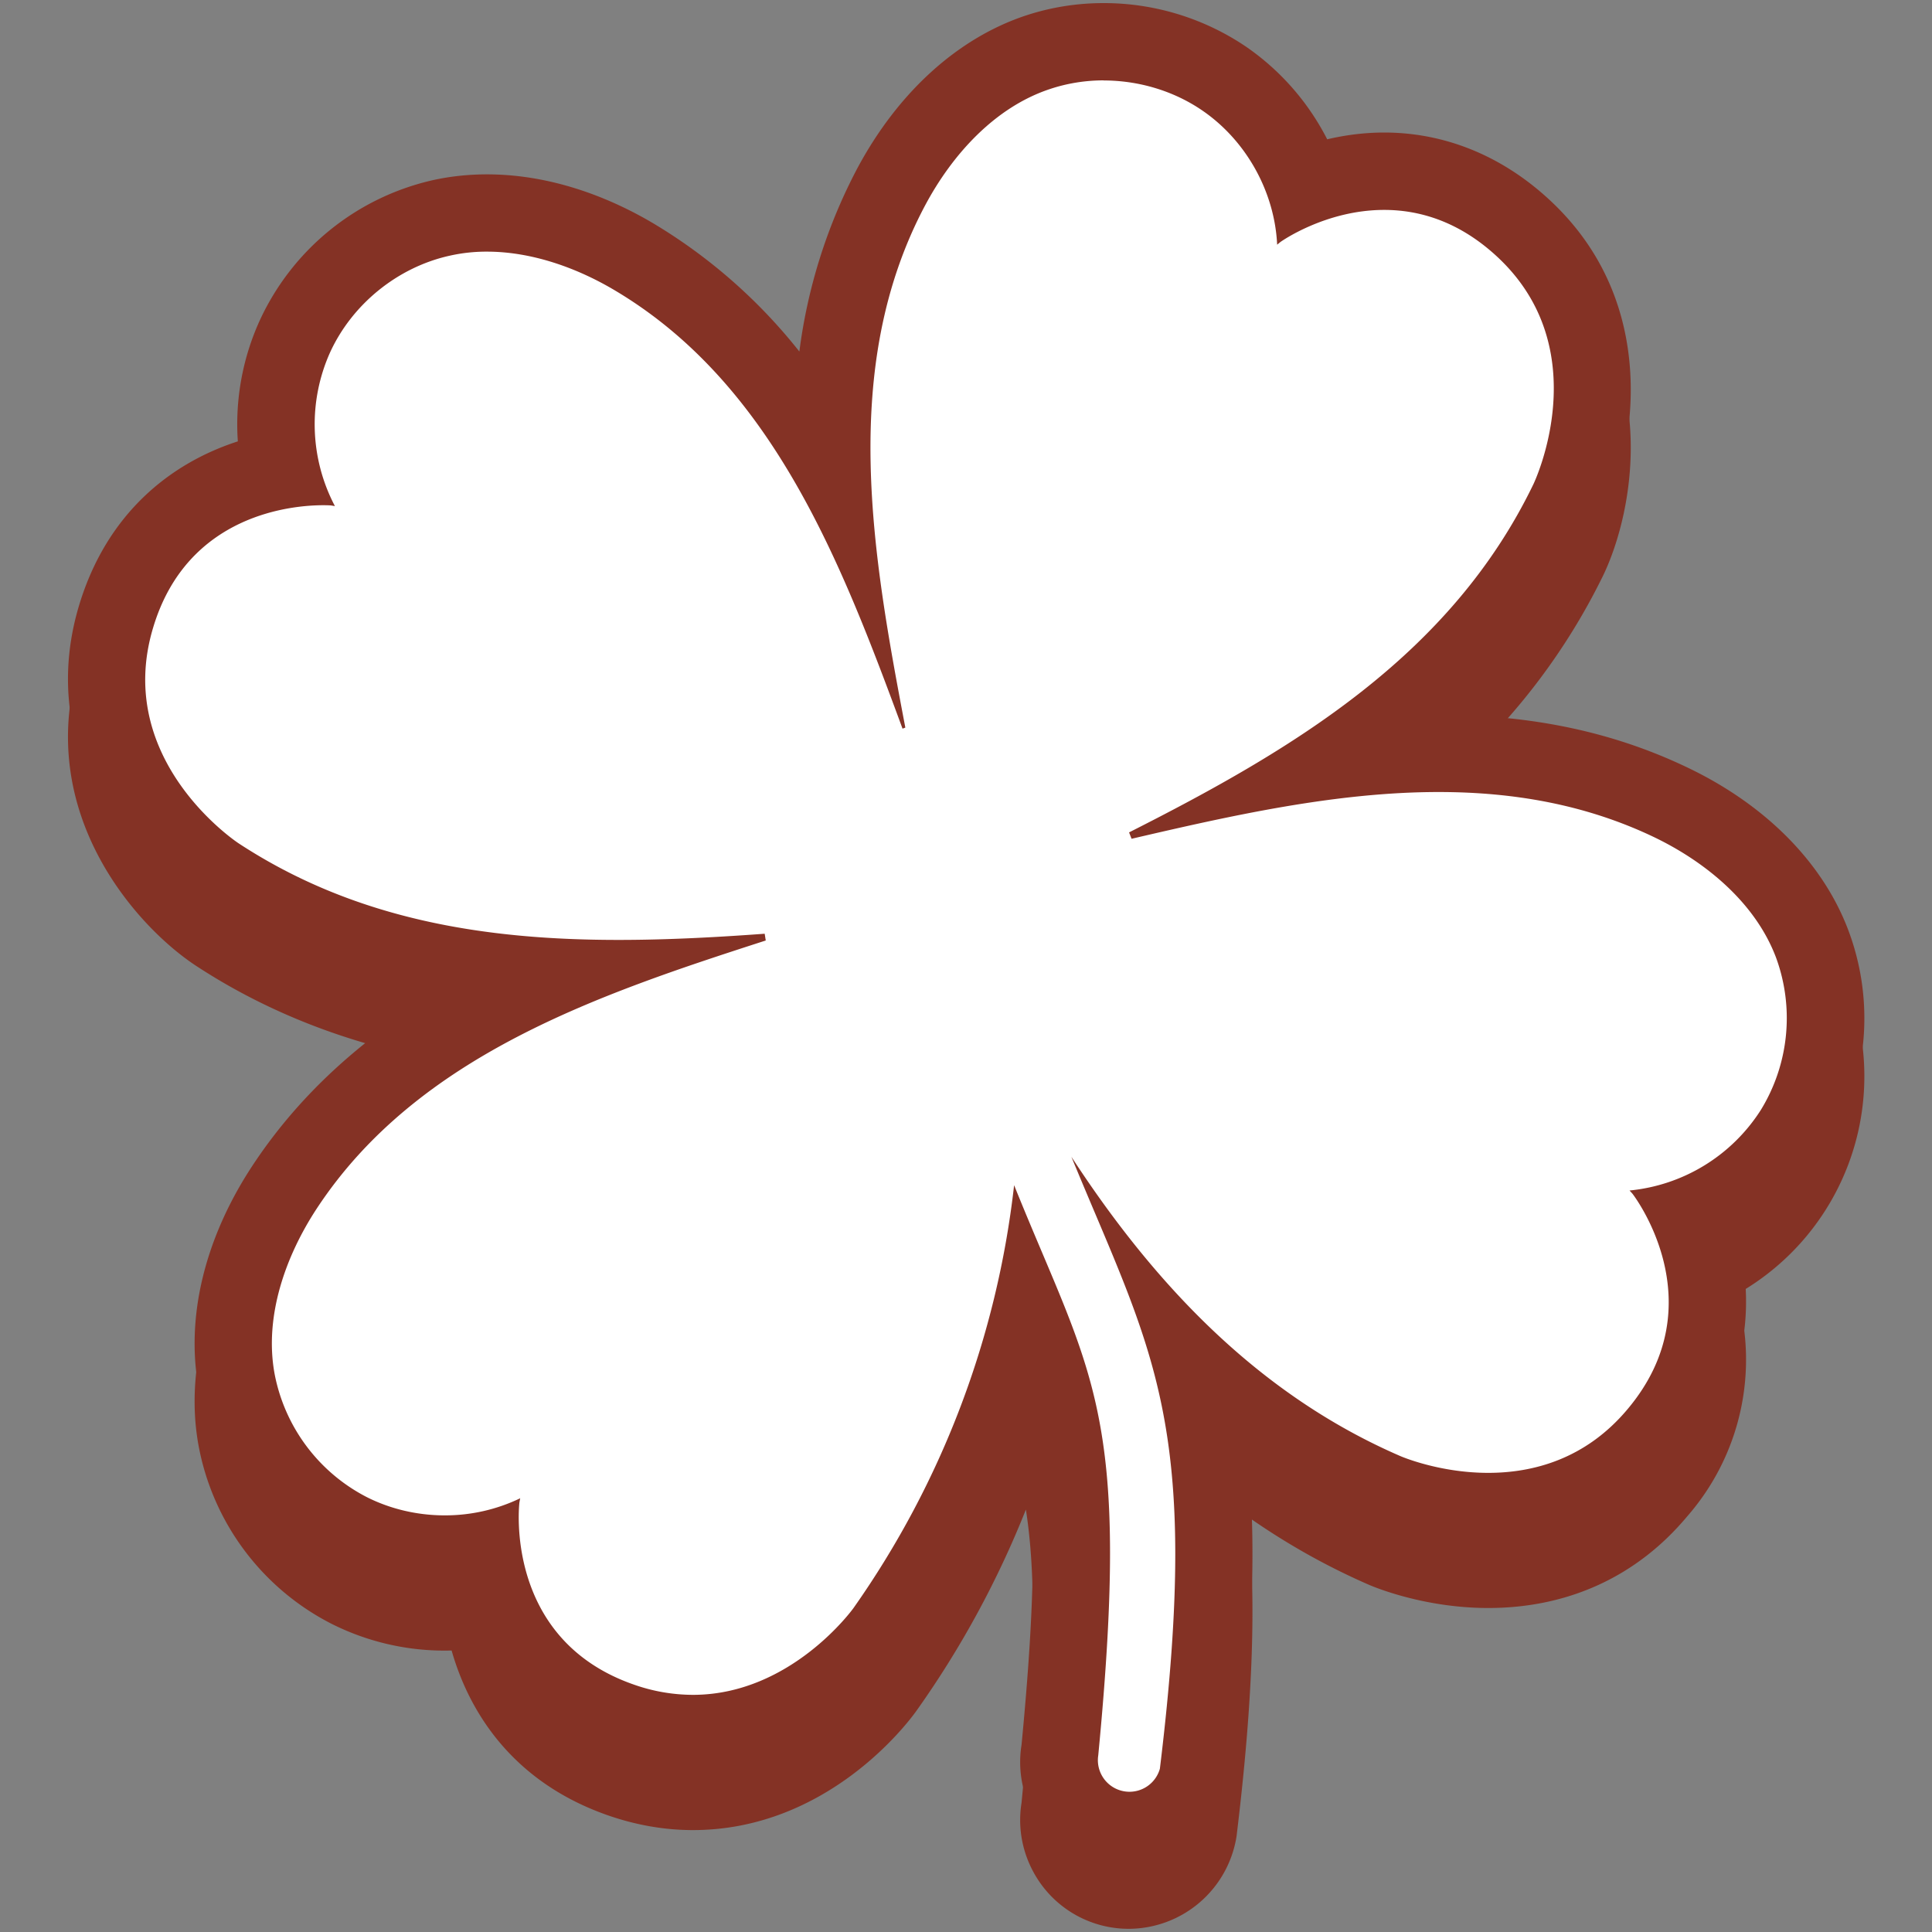 <svg id="Layer_1" data-name="Layer 1" xmlns="http://www.w3.org/2000/svg" viewBox="0 0 20 20"><rect x="0" y="0" width="20" height="20" fill="#808080" stroke="none"/><defs><style>.cls-1{fill:#843225;stroke-width:0}</style></defs><path class="cls-1" d="M11.537 19.552a.721.721 0 0 1-.559-.864c.244-2.564.095-3.352-.332-4.421a9.752 9.752 0 0 1-1.486 3.212c-.032.044-.778 1.066-1.988 1.066-.244 0-.49-.042-.734-.126-.992-.342-1.358-1.137-1.447-1.766a2.195 2.195 0 0 1-1.379-.201 2.224 2.224 0 0 1-1.163-1.561c-.154-.848.245-1.617.496-2 .687-1.046 1.71-1.703 2.778-2.178-1.018-.056-2.295-.276-3.473-1.048-.535-.352-1.444-1.363-1.048-2.682.283-.945 1.007-1.388 1.708-1.514-.1-.462-.053-.958.142-1.387a2.234 2.234 0 0 1 1.516-1.226c.152-.034.311-.05.474-.05.634 0 1.19.253 1.544.465.904.542 1.541 1.333 2.03 2.194-.026-.991.114-2 .61-2.929.214-.403.697-1.122 1.516-1.394a2.225 2.225 0 0 1 1.928.271c.391.267.687.67.84 1.118.224-.087.505-.158.819-.158.526 0 1.004.193 1.423.574 1.018.926.761 2.261.483 2.838-.569 1.177-1.463 2.022-2.444 2.689a8.884 8.884 0 0 1 1.103-.075c.907 0 1.695.167 2.408.51.412.198 1.15.652 1.456 1.458.238.628.164 1.37-.192 1.939a2.24 2.24 0 0 1-1.089.883c.26.608.344 1.464-.32 2.255-.44.525-1.046.802-1.751.802a2.93 2.93 0 0 1-1.067-.204 6.993 6.993 0 0 1-2.008-1.333c.26.985.329 2.154.074 4.249-.082.375-.374.61-.717.61a1.29 1.29 0 0 1-.151-.016Z"/><path class="cls-1" d="M11.425 1.433c.36 0 .722.106 1.02.31.454.31.75.84.776 1.39l.034-.029s.463-.331 1.074-.331c.356 0 .762.113 1.154.47 1.066.97.391 2.369.391 2.369-.858 1.778-2.495 2.75-4.186 3.605l.026.066c1.027-.239 2.113-.484 3.18-.484.764 0 1.519.126 2.235.47.53.256 1.041.676 1.255 1.24a1.818 1.818 0 0 1-.157 1.583 1.82 1.82 0 0 1-1.358.832l.03.033s.877 1.127-.05 2.23c-.437.522-.985.66-1.443.66-.511 0-.908-.173-.908-.173-1.484-.642-2.558-1.796-3.407-3.099.837 2.034 1.354 2.741.916 6.335a.327.327 0 0 1-.638-.138c.345-3.584-.071-3.916-.871-5.903a9.43 9.43 0 0 1-1.663 4.378s-.643.898-1.662.898a1.85 1.85 0 0 1-.605-.104c-1.364-.47-1.191-1.888-1.191-1.888l.008-.043a1.791 1.791 0 0 1-.781.177c-.28 0-.561-.064-.811-.191a1.818 1.818 0 0 1-.951-1.277c-.108-.593.114-1.216.437-1.708 1.045-1.59 2.927-2.219 4.648-2.775l-.011-.07c-.505.037-1.012.064-1.514.064-1.376 0-2.722-.207-3.932-1 0 0-1.3-.852-.885-2.232.355-1.187 1.46-1.268 1.762-1.268.048 0 .076.002.077.002l.043.007a1.817 1.817 0 0 1-.05-1.591c.229-.5.7-.882 1.238-1.001a1.77 1.77 0 0 1 .386-.042c.47 0 .944.172 1.339.41 1.632.978 2.337 2.832 2.963 4.528l.029-.011c-.338-1.776-.689-3.728.206-5.408.277-.519.717-1.012 1.29-1.203.179-.06.368-.088.557-.088m0-.8c-.279 0-.551.043-.81.13-.704.234-1.323.797-1.743 1.585a5.58 5.58 0 0 0-.597 1.891 5.58 5.58 0 0 0-1.484-1.31c-.397-.24-1.024-.524-1.75-.524-.191 0-.38.02-.56.06a2.604 2.604 0 0 0-1.791 1.45 2.593 2.593 0 0 0-.228 1.254c-.699.226-1.358.748-1.644 1.7-.463 1.543.591 2.722 1.213 3.13.787.515 1.61.8 2.378.954-.688.433-1.316.984-1.799 1.719-.49.746-.688 1.56-.555 2.29a2.603 2.603 0 0 0 1.376 1.847 2.601 2.601 0 0 0 1.244.277c.188.66.651 1.374 1.632 1.711.286.098.577.148.866.148 1.39 0 2.222-1.106 2.312-1.232a9.91 9.91 0 0 0 1.135-2.086c.105.676.098 1.545-.045 3.035-.044.275.014.553.166.79a1.12 1.12 0 0 0 .947.515 1.133 1.133 0 0 0 1.113-.96c.177-1.456.202-2.48.118-3.305.401.281.82.516 1.26.707.057.024.57.237 1.227.237.827 0 1.538-.326 2.056-.944a2.466 2.466 0 0 0 .518-2.305 2.587 2.587 0 0 0 1.152-3.172c-.263-.694-.851-1.29-1.656-1.676-.728-.35-1.524-.53-2.43-.548a6.646 6.646 0 0 0 1.549-2.042c.323-.67.619-2.222-.573-3.307-.488-.445-1.073-.68-1.693-.68-.212 0-.411.028-.59.07a2.595 2.595 0 0 0-.842-.96 2.628 2.628 0 0 0-1.472-.45Z"/><path d="M11.538 18.952a.725.725 0 0 1-.56-.864c.244-2.564.095-3.352-.332-4.421A9.752 9.752 0 0 1 9.16 16.88c-.032.044-.778 1.065-1.988 1.065-.244 0-.49-.042-.734-.126-.992-.342-1.358-1.137-1.447-1.765a2.195 2.195 0 0 1-1.379-.201 2.23 2.23 0 0 1-1.163-1.562c-.154-.848.245-1.616.496-2 .687-1.046 1.71-1.703 2.78-2.178-1.02-.057-2.297-.276-3.474-1.048-.536-.351-1.445-1.364-1.05-2.682.284-.946 1.008-1.39 1.709-1.514-.1-.462-.053-.958.142-1.387.28-.61.86-1.08 1.516-1.226.151-.034.31-.051.472-.051.635 0 1.19.254 1.546.467.904.54 1.541 1.332 2.03 2.192-.026-.99.114-1.998.61-2.929.215-.403.697-1.12 1.516-1.393a2.227 2.227 0 0 1 1.93.271c.389.267.685.67.837 1.118.225-.086.506-.158.82-.158.526 0 1.004.194 1.423.574 1.018.926.761 2.261.483 2.838-.568 1.176-1.462 2.02-2.443 2.688a8.839 8.839 0 0 1 1.101-.073c.908 0 1.695.166 2.41.51.411.198 1.15.65 1.455 1.457.238.627.163 1.37-.192 1.938a2.234 2.234 0 0 1-1.089.884c.26.608.345 1.465-.32 2.256-.44.524-1.046.801-1.75.801-.588 0-1.05-.197-1.069-.205a6.999 6.999 0 0 1-2.007-1.332c.26.986.329 2.154.074 4.25-.082.374-.374.609-.717.609a1.25 1.25 0 0 1-.15-.016Z" style="fill:#fff;stroke-width:0"/><path class="cls-1" d="M11.425.833c.36 0 .722.106 1.02.31.454.31.75.84.776 1.39l.034-.028s.463-.332 1.074-.332c.356 0 .762.113 1.154.47 1.066.97.391 2.369.391 2.369-.858 1.778-2.495 2.75-4.186 3.605l.026.066c1.027-.239 2.113-.484 3.18-.484.764 0 1.519.126 2.235.47.53.256 1.041.676 1.255 1.24a1.818 1.818 0 0 1-.157 1.583 1.82 1.82 0 0 1-1.358.832l.03.033s.877 1.127-.05 2.23c-.437.522-.985.66-1.443.66-.511 0-.908-.173-.908-.173-1.484-.642-2.558-1.796-3.407-3.099.837 2.034 1.354 2.741.916 6.335a.327.327 0 0 1-.638-.138c.345-3.584-.071-3.916-.871-5.903a9.43 9.43 0 0 1-1.663 4.378s-.643.898-1.662.898a1.85 1.85 0 0 1-.605-.104c-1.364-.47-1.191-1.888-1.191-1.888l.008-.043a1.791 1.791 0 0 1-.781.177c-.28 0-.561-.064-.811-.191a1.818 1.818 0 0 1-.951-1.277c-.108-.593.114-1.216.437-1.708 1.045-1.59 2.927-2.219 4.648-2.775l-.011-.07c-.505.037-1.012.064-1.514.064-1.376 0-2.722-.207-3.932-1 0 0-1.3-.852-.885-2.232C1.94 5.311 3.044 5.23 3.347 5.23c.048 0 .076.002.077.002l.043.007a1.817 1.817 0 0 1-.05-1.591c.229-.5.7-.882 1.238-1.001a1.73 1.73 0 0 1 .386-.042c.47 0 .944.172 1.339.41 1.632.978 2.337 2.832 2.963 4.528l.029-.011c-.338-1.776-.689-3.728.206-5.408.277-.519.717-1.012 1.29-1.202.179-.06.368-.09.557-.09m0-.8c-.279 0-.551.044-.81.13-.704.235-1.323.798-1.743 1.586a5.581 5.581 0 0 0-.597 1.891 5.58 5.58 0 0 0-1.484-1.31c-.397-.24-1.024-.524-1.75-.524-.191 0-.38.02-.56.06a2.605 2.605 0 0 0-1.791 1.45 2.593 2.593 0 0 0-.228 1.254c-.699.226-1.358.748-1.644 1.7-.463 1.543.591 2.722 1.213 3.13.787.515 1.61.8 2.378.954-.688.433-1.316.984-1.799 1.719-.49.746-.688 1.56-.555 2.29a2.603 2.603 0 0 0 1.376 1.847 2.601 2.601 0 0 0 1.244.277c.188.66.651 1.374 1.632 1.711.286.098.577.148.866.148 1.39 0 2.222-1.106 2.312-1.232a9.91 9.91 0 0 0 1.135-2.086c.105.676.098 1.545-.045 3.035-.044.275.014.553.166.79a1.12 1.12 0 0 0 .947.515 1.133 1.133 0 0 0 1.113-.96c.177-1.456.202-2.48.118-3.305a7.11 7.11 0 0 0 1.26.706c.057.025.57.238 1.227.238.827 0 1.538-.326 2.056-.944a2.466 2.466 0 0 0 .518-2.305 2.587 2.587 0 0 0 1.152-3.172c-.263-.694-.851-1.29-1.656-1.676-.728-.35-1.524-.53-2.43-.548a6.644 6.644 0 0 0 1.549-2.042c.323-.67.619-2.222-.573-3.307-.488-.445-1.073-.68-1.693-.68-.212 0-.411.028-.59.07a2.595 2.595 0 0 0-.842-.96 2.628 2.628 0 0 0-1.472-.45Z"/></svg>